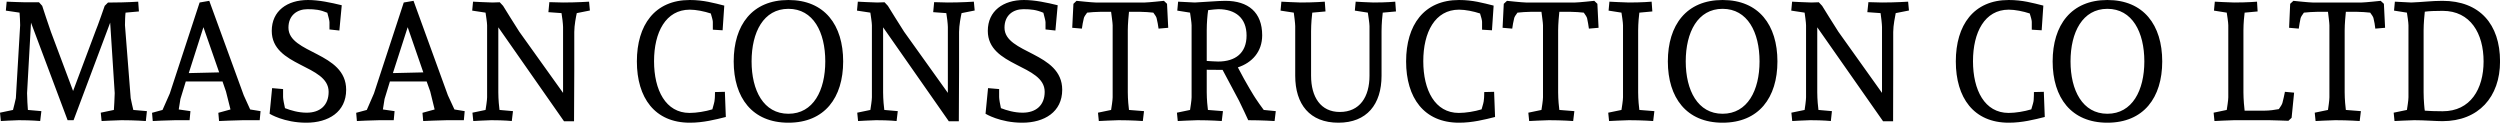 <svg data-v-423bf9ae="" xmlns="http://www.w3.org/2000/svg" viewBox="0 0 1222.507 60" class="font"><!----><!----><!----><g data-v-423bf9ae="" id="e1f8a778-7c03-46be-a228-83762be2ba85" fill="black" transform="matrix(5.831,0,0,5.831,-2.216,-26.064)"><path d="M9.44 4.68L9.16 4.96C9.16 4.96 8.55 6.72 8.41 7.03L6.51 12.10L4.65 7.14C4.52 6.80 3.92 4.96 3.92 4.96L3.65 4.66L2.87 4.66C2.59 4.68 0.94 4.61 0.94 4.61L0.87 5.36L2.02 5.53C2.04 5.73 2.07 6.34 2.07 6.58L1.71 12.70C1.67 12.94 1.51 13.51 1.47 13.69L0.38 13.92L0.45 14.62C0.45 14.62 1.68 14.55 1.95 14.55C3.04 14.55 3.75 14.62 3.75 14.62L3.85 13.79L2.72 13.69C2.70 13.47 2.65 12.67 2.65 12.28L2.98 6.37L6.05 14.55L6.55 14.55L9.62 6.37L10.00 12.28C10.00 12.67 9.94 13.48 9.93 13.69L8.83 13.92L8.90 14.62C8.90 14.62 10.30 14.55 10.57 14.55C11.69 14.55 12.61 14.62 12.61 14.62L12.70 13.79L11.56 13.69C11.52 13.51 11.38 12.94 11.34 12.70L10.86 6.58C10.86 6.34 10.88 5.70 10.91 5.53L12.03 5.43L11.97 4.61C11.97 4.61 10.92 4.68 9.80 4.68ZM22.23 13.79L21.36 13.65L20.82 12.46L17.93 4.54L17.12 4.68L14.62 12.31L14.01 13.69L13.13 13.93L13.19 14.62C13.19 14.62 14.56 14.55 15.08 14.55L16.28 14.55L16.35 13.79L15.37 13.65L15.51 12.77L15.96 11.30L19.04 11.30L19.33 12.14L19.71 13.65L18.69 13.93L18.75 14.62C18.75 14.62 20.31 14.55 20.75 14.55L22.16 14.55ZM17.44 6.75L18.76 10.54L16.21 10.60ZM23.20 11.86L22.99 14.01C22.99 14.01 24.19 14.76 26.07 14.76C27.92 14.76 29.41 13.86 29.41 12.00C29.41 8.82 24.57 8.99 24.57 6.79C24.57 5.75 25.30 5.24 26.17 5.24C26.80 5.24 27.24 5.29 27.83 5.54C27.92 5.87 28.01 6.20 28.01 6.33L28.01 6.94L28.84 7.03L29.04 4.91C28.14 4.69 27.12 4.47 26.21 4.47C24.47 4.47 23.17 5.38 23.17 7.06C23.17 10.08 27.94 9.87 27.94 12.17C27.94 13.30 27.22 13.92 26.10 13.92C25.41 13.92 24.77 13.73 24.28 13.54C24.21 13.23 24.12 12.78 24.12 12.61L24.12 11.94ZM39.35 13.79L38.49 13.65L37.94 12.46L35.06 4.54L34.24 4.68L31.74 12.31L31.14 13.69L30.25 13.93L30.31 14.62C30.31 14.62 31.68 14.55 32.20 14.55L33.40 14.55L33.47 13.79L32.49 13.65L32.63 12.77L33.08 11.30L36.16 11.30L36.46 12.14L36.83 13.65L35.81 13.93L35.87 14.62C35.87 14.62 37.44 14.55 37.87 14.55L39.28 14.55ZM34.57 6.75L35.88 10.54L33.33 10.60ZM49.78 4.61C49.78 4.61 48.71 4.68 47.60 4.68L46.45 4.65L46.37 5.49L47.47 5.57C47.52 5.82 47.60 6.51 47.60 6.73L47.60 12.26L43.93 7.13C43.72 6.82 42.57 4.96 42.57 4.96L42.29 4.66L41.68 4.68C41.40 4.68 40.05 4.61 40.05 4.61L39.98 5.36L41.10 5.53C41.13 5.74 41.23 6.37 41.23 6.59L41.23 12.63C41.23 12.87 41.13 13.51 41.10 13.69L40.00 13.92L40.07 14.62C40.07 14.62 41.30 14.55 41.58 14.55C42.70 14.55 43.30 14.62 43.30 14.62L43.40 13.79L42.27 13.69C42.24 13.50 42.17 12.80 42.17 12.21L42.17 6.76L47.68 14.64L48.52 14.64C48.52 14.64 48.54 10.95 48.54 10.39L48.54 7.15C48.54 6.59 48.69 5.84 48.75 5.57L49.85 5.35ZM61.17 12.17L60.34 12.19C60.34 12.19 60.34 12.71 60.31 12.85C60.31 12.99 60.21 13.31 60.12 13.64C59.53 13.82 58.79 13.94 58.21 13.94C56.21 13.94 55.23 12.03 55.23 9.60C55.23 7.18 56.21 5.28 58.23 5.28C58.76 5.28 59.44 5.42 59.99 5.60C60.07 5.88 60.16 6.17 60.16 6.30L60.16 6.96L60.98 7.01L61.12 4.94C60.24 4.72 59.37 4.47 58.23 4.47C55.29 4.47 53.79 6.57 53.79 9.62C53.79 12.67 55.29 14.76 58.23 14.76C59.36 14.76 60.37 14.50 61.25 14.28ZM71.09 9.62C71.09 6.57 69.54 4.47 66.50 4.47C63.46 4.47 61.91 6.57 61.91 9.62C61.91 12.66 63.46 14.76 66.50 14.76C69.54 14.76 71.09 12.66 71.09 9.62ZM63.41 9.62C63.41 7.17 64.41 5.21 66.50 5.21C68.59 5.21 69.59 7.17 69.59 9.62C69.59 12.05 68.59 14.01 66.50 14.01C64.41 14.01 63.41 12.05 63.41 9.62ZM82.05 4.61C82.05 4.61 80.98 4.68 79.87 4.68L78.72 4.65L78.64 5.49L79.74 5.57C79.79 5.82 79.87 6.51 79.87 6.73L79.87 12.26L76.20 7.13C75.99 6.82 74.84 4.96 74.84 4.96L74.56 4.66L73.95 4.68C73.67 4.68 72.32 4.61 72.32 4.61L72.25 5.36L73.37 5.53C73.40 5.74 73.50 6.37 73.50 6.59L73.50 12.63C73.50 12.87 73.40 13.51 73.37 13.69L72.27 13.92L72.34 14.62C72.34 14.62 73.57 14.55 73.85 14.55C74.97 14.55 75.57 14.62 75.57 14.62L75.67 13.79L74.54 13.69C74.51 13.50 74.44 12.80 74.44 12.21L74.44 6.76L79.95 14.64L80.79 14.64C80.79 14.64 80.81 10.95 80.81 10.39L80.81 7.15C80.81 6.59 80.96 5.84 81.02 5.57L82.12 5.35ZM83.24 11.86L83.03 14.01C83.03 14.01 84.24 14.76 86.11 14.76C87.96 14.76 89.46 13.86 89.46 12.00C89.46 8.82 84.62 8.99 84.62 6.79C84.62 5.75 85.34 5.24 86.21 5.24C86.84 5.24 87.29 5.29 87.88 5.54C87.96 5.87 88.06 6.20 88.06 6.33L88.06 6.94L88.89 7.03L89.08 4.91C88.19 4.69 87.16 4.47 86.25 4.47C84.52 4.47 83.22 5.38 83.22 7.06C83.22 10.08 87.99 9.87 87.99 12.17C87.99 13.30 87.26 13.92 86.14 13.92C85.46 13.92 84.81 13.73 84.32 13.54C84.25 13.23 84.17 12.78 84.17 12.61L84.17 11.94ZM98.35 6.80L98.25 4.79L97.99 4.54C97.99 4.54 96.67 4.68 96.39 4.68L92.26 4.68C91.98 4.68 90.66 4.54 90.66 4.54L90.40 4.79L90.30 6.80L91.11 6.87C91.14 6.65 91.21 6.22 91.27 6.01C91.28 5.91 91.41 5.71 91.55 5.53C91.85 5.50 92.29 5.46 92.68 5.46L93.56 5.46C93.59 5.73 93.69 6.38 93.69 6.59L93.69 12.63C93.69 12.87 93.59 13.51 93.56 13.69L92.46 13.92L92.53 14.62C92.53 14.62 93.90 14.55 94.18 14.55C95.30 14.55 96.22 14.62 96.22 14.62L96.32 13.79L95.06 13.69C95.03 13.50 94.96 12.80 94.96 12.21L94.96 7.01C94.96 6.48 95.03 5.74 95.06 5.46L95.97 5.46C96.36 5.46 96.80 5.50 97.10 5.53C97.24 5.71 97.37 5.91 97.38 6.01C97.44 6.22 97.51 6.65 97.54 6.87ZM103.14 4.54C102.49 4.54 101.33 4.65 100.58 4.68C100.11 4.65 99.18 4.61 99.18 4.61L99.11 5.36L100.18 5.53C100.21 5.73 100.31 6.37 100.31 6.59L100.31 12.63C100.31 12.87 100.21 13.51 100.18 13.69L99.08 13.92L99.15 14.62C99.15 14.62 100.52 14.55 100.80 14.55C101.92 14.55 102.84 14.62 102.84 14.62L102.94 13.79L101.68 13.69C101.65 13.50 101.58 12.80 101.58 12.21L101.58 10.32C101.96 10.33 102.41 10.33 102.82 10.33L102.91 10.33L104.29 12.92C104.47 13.26 105.06 14.55 105.06 14.55C106.18 14.55 107.27 14.62 107.27 14.62L107.37 13.79L106.36 13.69C106.13 13.38 105.80 12.92 105.67 12.71C105.59 12.60 104.87 11.44 104.19 10.12C105.38 9.73 106.23 8.81 106.23 7.43C106.23 5.50 105.06 4.54 103.14 4.54ZM102.55 5.24C103.99 5.24 104.92 5.98 104.92 7.45C104.92 8.92 103.98 9.63 102.54 9.63C102.28 9.63 101.93 9.60 101.58 9.58L101.58 7.01C101.58 6.40 101.64 5.67 101.70 5.32C102.05 5.28 102.38 5.24 102.55 5.24ZM117.39 4.61C117.39 4.61 116.68 4.68 115.56 4.68C115.28 4.68 114.07 4.61 114.07 4.61L114.00 5.36L115.09 5.53C115.12 5.73 115.23 6.43 115.23 6.66L115.23 10.82C115.23 12.59 114.42 13.86 112.74 13.86C111.13 13.86 110.33 12.60 110.33 10.82L110.33 7.08C110.33 6.48 110.40 5.74 110.43 5.53L111.54 5.43L111.48 4.61C111.48 4.61 110.59 4.68 109.47 4.68C109.19 4.68 107.84 4.61 107.84 4.61L107.77 5.36L108.88 5.53C108.91 5.74 109.00 6.43 109.00 6.66L109.00 10.82C109.00 13.22 110.22 14.76 112.62 14.76C115.01 14.76 116.24 13.22 116.24 10.82L116.24 7.08C116.24 6.48 116.31 5.74 116.34 5.53L117.45 5.43ZM125.68 12.17L124.85 12.19C124.85 12.19 124.85 12.71 124.82 12.85C124.82 12.99 124.73 13.31 124.63 13.64C124.04 13.82 123.30 13.94 122.72 13.94C120.72 13.94 119.74 12.03 119.74 9.60C119.74 7.18 120.72 5.28 122.74 5.28C123.27 5.28 123.96 5.42 124.50 5.60C124.59 5.88 124.67 6.17 124.67 6.30L124.67 6.96L125.50 7.01L125.64 4.94C124.75 4.72 123.89 4.47 122.74 4.47C119.80 4.47 118.30 6.57 118.30 9.62C118.30 12.67 119.80 14.76 122.74 14.76C123.87 14.76 124.88 14.50 125.76 14.28ZM134.44 6.80L134.34 4.79L134.08 4.54C134.08 4.54 132.76 4.68 132.48 4.68L128.35 4.68C128.07 4.68 126.76 4.54 126.76 4.54L126.49 4.79L126.39 6.80L127.20 6.87C127.23 6.65 127.30 6.22 127.36 6.01C127.37 5.91 127.50 5.71 127.64 5.53C127.95 5.50 128.38 5.46 128.77 5.46L129.65 5.46C129.68 5.73 129.78 6.38 129.78 6.59L129.78 12.63C129.78 12.87 129.68 13.51 129.65 13.69L128.55 13.92L128.62 14.62C128.62 14.62 129.99 14.55 130.27 14.55C131.39 14.55 132.31 14.62 132.31 14.62L132.41 13.79L131.15 13.69C131.12 13.50 131.05 12.80 131.05 12.21L131.05 7.01C131.05 6.48 131.12 5.74 131.15 5.46L132.06 5.46C132.45 5.46 132.89 5.50 133.20 5.53C133.34 5.71 133.46 5.91 133.48 6.01C133.53 6.22 133.60 6.65 133.63 6.87ZM138.89 4.61C138.89 4.61 138.10 4.68 136.98 4.68C136.70 4.68 135.35 4.61 135.35 4.61L135.28 5.36L136.36 5.53C136.39 5.71 136.49 6.36 136.49 6.59L136.49 12.63C136.49 12.87 136.39 13.51 136.36 13.69L135.25 13.92L135.32 14.62C135.32 14.62 136.70 14.55 136.98 14.55C138.10 14.55 139.02 14.62 139.02 14.62L139.12 13.79L137.86 13.69C137.83 13.50 137.76 12.80 137.76 12.21L137.76 7.01C137.76 6.43 137.83 5.73 137.86 5.53L138.95 5.43ZM149.44 9.62C149.44 6.57 147.88 4.47 144.84 4.47C141.81 4.47 140.25 6.57 140.25 9.62C140.25 12.66 141.81 14.76 144.84 14.76C147.88 14.76 149.44 12.66 149.44 9.62ZM141.75 9.62C141.75 7.17 142.76 5.21 144.84 5.21C146.93 5.21 147.94 7.17 147.94 9.62C147.94 12.05 146.93 14.01 144.84 14.01C142.76 14.01 141.75 12.05 141.75 9.62ZM160.40 4.61C160.40 4.61 159.32 4.68 158.21 4.68L157.07 4.65L156.98 5.49L158.09 5.57C158.13 5.82 158.21 6.51 158.21 6.73L158.21 12.26L154.55 7.13C154.34 6.82 153.19 4.96 153.19 4.96L152.91 4.66L152.29 4.68C152.01 4.68 150.67 4.61 150.67 4.61L150.60 5.36L151.72 5.53C151.75 5.74 151.84 6.37 151.84 6.59L151.84 12.63C151.84 12.87 151.75 13.51 151.72 13.69L150.61 13.92L150.68 14.62C150.68 14.62 151.91 14.55 152.19 14.55C153.31 14.55 153.92 14.62 153.92 14.62L154.01 13.79L152.88 13.69C152.85 13.50 152.78 12.80 152.78 12.21L152.78 6.76L158.30 14.64L159.14 14.64C159.14 14.64 159.15 10.95 159.15 10.39L159.15 7.15C159.15 6.59 159.31 5.84 159.36 5.57L160.47 5.35ZM171.78 12.17L170.95 12.19C170.95 12.19 170.95 12.71 170.93 12.85C170.93 12.99 170.83 13.31 170.73 13.64C170.14 13.82 169.40 13.94 168.83 13.94C166.82 13.94 165.84 12.03 165.84 9.60C165.84 7.18 166.82 5.28 168.84 5.28C169.37 5.28 170.06 5.42 170.60 5.60C170.69 5.88 170.77 6.17 170.77 6.30L170.77 6.96L171.60 7.01L171.74 4.94C170.86 4.72 169.99 4.47 168.84 4.47C165.90 4.47 164.40 6.57 164.40 9.62C164.40 12.67 165.90 14.76 168.84 14.76C169.97 14.76 170.98 14.50 171.86 14.28ZM181.71 9.62C181.71 6.57 180.15 4.47 177.11 4.47C174.08 4.47 172.52 6.57 172.52 9.62C172.52 12.66 174.08 14.76 177.11 14.76C180.15 14.76 181.71 12.66 181.71 9.62ZM174.02 9.62C174.02 7.17 175.03 5.21 177.11 5.21C179.20 5.21 180.21 7.17 180.21 9.62C180.21 12.05 179.20 14.01 177.11 14.01C175.03 14.01 174.02 12.05 174.02 9.62ZM189.66 4.61C189.66 4.61 188.86 4.68 187.74 4.68C187.46 4.68 186.12 4.61 186.12 4.61L186.05 5.36L187.12 5.53C187.15 5.71 187.25 6.36 187.25 6.59L187.25 12.63C187.25 12.87 187.15 13.51 187.12 13.69L186.02 13.92L186.09 14.62C186.09 14.62 187.46 14.55 187.74 14.55L190.69 14.55C190.97 14.55 192.29 14.60 192.29 14.60L192.56 14.35L192.77 12.24L192.00 12.17C191.97 12.39 191.84 12.89 191.79 13.10C191.77 13.20 191.63 13.43 191.49 13.62C191.18 13.68 190.71 13.75 190.27 13.75L188.62 13.75C188.59 13.54 188.52 12.78 188.52 12.21L188.52 7.01C188.52 6.43 188.59 5.73 188.62 5.53L189.71 5.43ZM200.40 6.80L200.30 4.79L200.03 4.54C200.03 4.54 198.72 4.68 198.44 4.68L194.31 4.68C194.03 4.68 192.71 4.54 192.71 4.54L192.44 4.79L192.35 6.80L193.16 6.87C193.19 6.65 193.26 6.22 193.31 6.01C193.33 5.91 193.45 5.71 193.59 5.53C193.90 5.50 194.33 5.46 194.73 5.46L195.61 5.46C195.64 5.73 195.73 6.38 195.73 6.59L195.73 12.63C195.73 12.87 195.64 13.51 195.61 13.69L194.50 13.92L194.57 14.62C194.57 14.62 195.94 14.55 196.22 14.55C197.34 14.55 198.27 14.62 198.27 14.62L198.37 13.79L197.11 13.69C197.08 13.50 197.01 12.80 197.01 12.21L197.01 7.01C197.01 6.48 197.08 5.74 197.11 5.46L198.02 5.46C198.41 5.46 198.84 5.50 199.15 5.53C199.29 5.71 199.42 5.91 199.43 6.01C199.49 6.22 199.56 6.65 199.58 6.87ZM205.21 4.54C204.29 4.54 203.49 4.65 202.59 4.68C202.12 4.65 201.22 4.61 201.22 4.61L201.15 5.36L202.23 5.53C202.26 5.71 202.36 6.36 202.36 6.59L202.36 12.63C202.36 12.87 202.26 13.51 202.23 13.69L201.12 13.92L201.19 14.62C201.19 14.62 202.55 14.55 202.85 14.55C203.69 14.55 204.65 14.63 205.21 14.63C208.24 14.63 210.04 12.60 210.04 9.62C210.04 6.50 208.33 4.54 205.21 4.54ZM205.23 5.38C207.56 5.38 208.66 7.28 208.66 9.62C208.66 11.93 207.56 13.80 205.23 13.80C204.61 13.80 204.09 13.78 203.73 13.75C203.71 13.69 203.63 12.88 203.63 12.21L203.63 7.01C203.63 6.45 203.70 5.71 203.73 5.45C204.08 5.40 204.58 5.38 205.23 5.38Z"></path></g><!----><!----></svg>